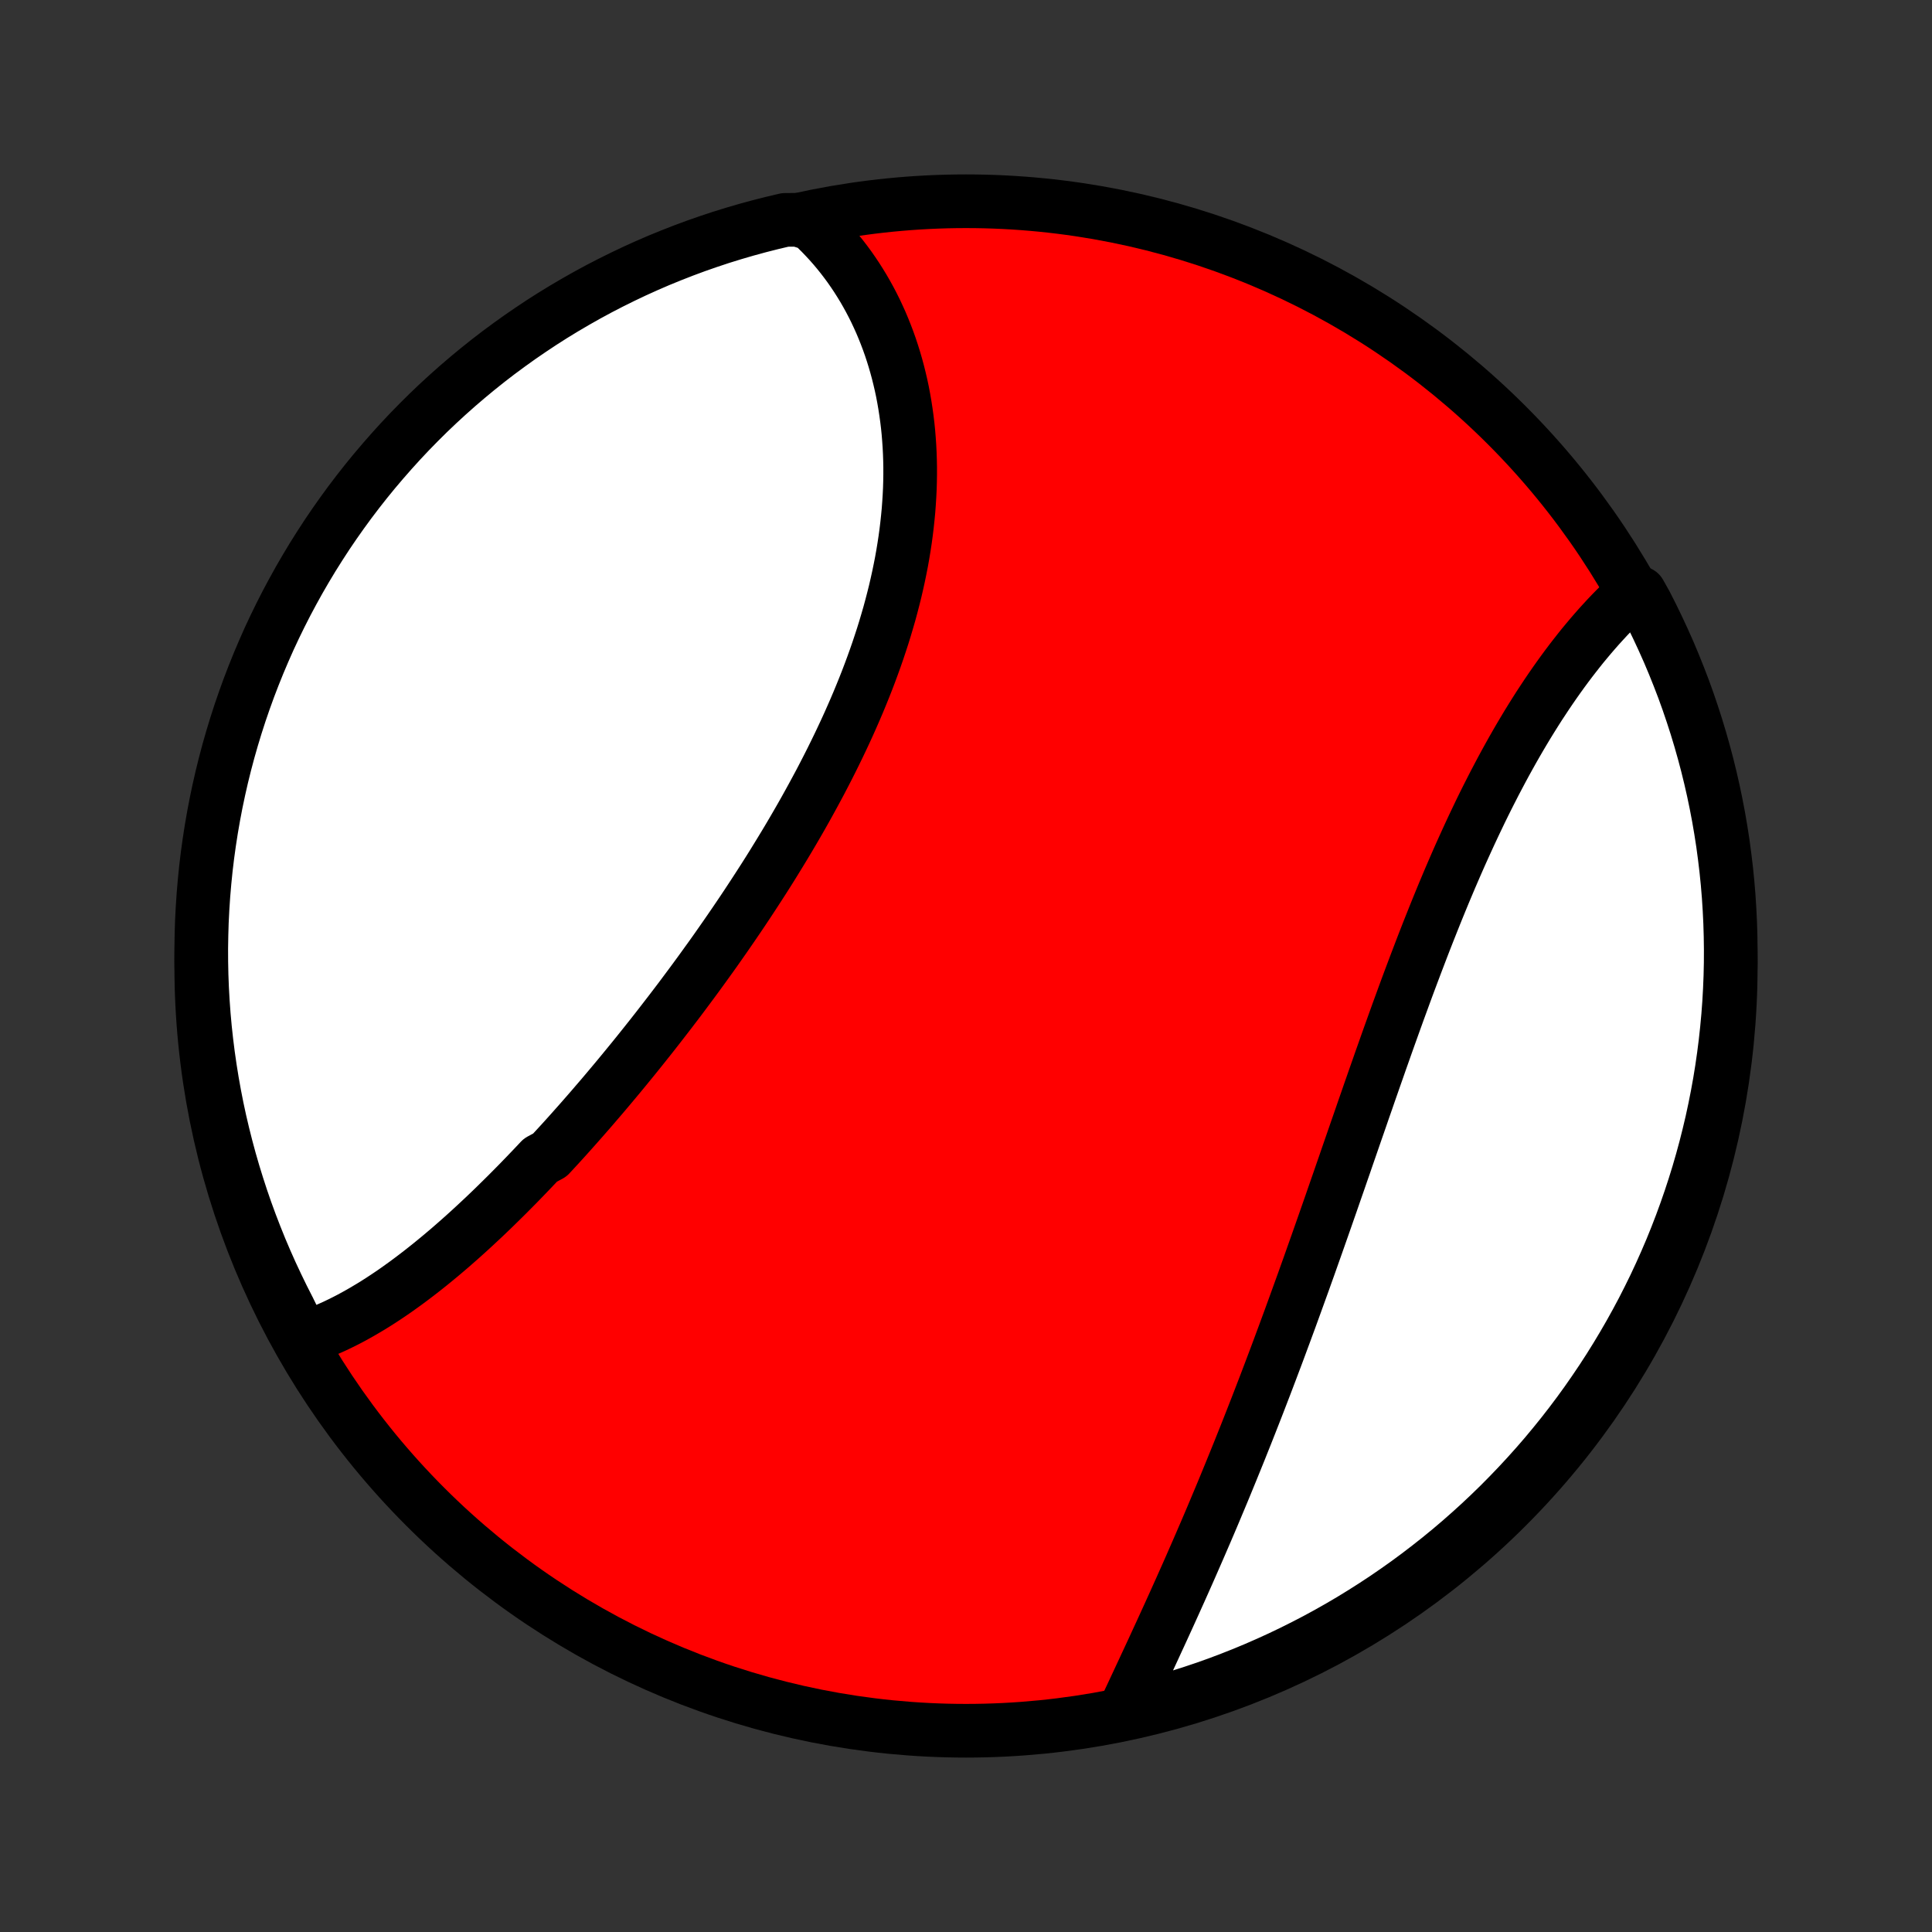 <?xml version="1.0" encoding="utf-8" standalone="no"?>
<!DOCTYPE svg PUBLIC "-//W3C//DTD SVG 1.1//EN"
  "http://www.w3.org/Graphics/SVG/1.1/DTD/svg11.dtd">
<!-- Created with matplotlib (http://matplotlib.org/) -->
<svg height="72pt" version="1.1" viewBox="0 0 72 72" width="72pt" xmlns="http://www.w3.org/2000/svg" xmlns:xlink="http://www.w3.org/1999/xlink">
 <rect x="0" y="0" width="72" height="72" fill="#333333" stroke="none"/>
 <defs>
  <style type="text/css">
*{stroke-linecap:butt;stroke-linejoin:round;}
  </style>
 </defs>
 <g id="figure_1">
  <g id="patch_1">
   <path d="
M0 72
L72 72
L72 0
L0 0
z
" style="fill:none;"/>
  </g>
  <g id="axes_1">
   <g id="PatchCollection_1">
    <defs>
     <path d="
M36 -7.5
C43.558 -7.5 50.808 -10.503 56.153 -15.848
C61.497 -21.192 64.5 -28.442 64.5 -36
C64.5 -43.558 61.497 -50.808 56.153 -56.153
C50.808 -61.497 43.558 -64.5 36 -64.5
C28.442 -64.5 21.192 -61.497 15.848 -56.153
C10.503 -50.808 7.5 -43.558 7.5 -36
C7.5 -28.442 10.503 -21.192 15.848 -15.848
C21.192 -10.503 28.442 -7.5 36 -7.5
z
" id="C0_0_a811fe30f3"/>
     <path d="
M11.293 -22.116
L11.493 -22.183
L11.692 -22.254
L11.89 -22.33
L12.087 -22.41
L12.283 -22.495
L12.478 -22.583
L12.672 -22.676
L12.865 -22.772
L13.058 -22.872
L13.249 -22.976
L13.44 -23.083
L13.63 -23.194
L13.82 -23.307
L14.009 -23.424
L14.197 -23.544
L14.384 -23.667
L14.571 -23.793
L14.757 -23.921
L14.942 -24.053
L15.127 -24.186
L15.311 -24.323
L15.495 -24.462
L15.678 -24.603
L15.861 -24.747
L16.043 -24.892
L16.225 -25.041
L16.407 -25.191
L16.587 -25.343
L16.768 -25.497
L16.948 -25.654
L17.128 -25.812
L17.307 -25.972
L17.486 -26.134
L17.665 -26.298
L17.843 -26.464
L18.022 -26.631
L18.199 -26.8
L18.377 -26.971
L18.554 -27.144
L18.731 -27.318
L18.908 -27.493
L19.084 -27.671
L19.261 -27.849
L19.437 -28.03
L19.613 -28.212
L19.788 -28.395
L19.964 -28.58
L20.139 -28.766
L20.489 -28.954
L20.664 -29.143
L20.839 -29.333
L21.014 -29.525
L21.188 -29.718
L21.362 -29.913
L21.536 -30.109
L21.71 -30.306
L21.884 -30.505
L22.058 -30.705
L22.231 -30.907
L22.405 -31.109
L22.578 -31.313
L22.751 -31.519
L22.924 -31.725
L23.097 -31.933
L23.27 -32.143
L23.442 -32.353
L23.615 -32.565
L23.787 -32.778
L23.959 -32.993
L24.131 -33.209
L24.303 -33.426
L24.474 -33.644
L24.645 -33.864
L24.816 -34.085
L24.987 -34.307
L25.157 -34.53
L25.328 -34.755
L25.497 -34.981
L25.667 -35.209
L25.836 -35.437
L26.005 -35.667
L26.173 -35.898
L26.341 -36.131
L26.509 -36.364
L26.676 -36.599
L26.842 -36.836
L27.008 -37.073
L27.173 -37.312
L27.338 -37.552
L27.502 -37.793
L27.666 -38.036
L27.828 -38.279
L27.99 -38.525
L28.151 -38.771
L28.311 -39.018
L28.471 -39.267
L28.629 -39.516
L28.786 -39.767
L28.942 -40.02
L29.097 -40.273
L29.251 -40.527
L29.404 -40.783
L29.555 -41.039
L29.705 -41.297
L29.854 -41.556
L30.001 -41.816
L30.146 -42.077
L30.29 -42.339
L30.432 -42.602
L30.573 -42.865
L30.711 -43.13
L30.848 -43.396
L30.983 -43.663
L31.115 -43.93
L31.246 -44.199
L31.374 -44.468
L31.5 -44.737
L31.624 -45.008
L31.745 -45.28
L31.864 -45.552
L31.98 -45.824
L32.093 -46.097
L32.204 -46.371
L32.312 -46.645
L32.417 -46.92
L32.519 -47.196
L32.618 -47.471
L32.714 -47.747
L32.806 -48.023
L32.896 -48.299
L32.982 -48.576
L33.064 -48.853
L33.144 -49.129
L33.219 -49.406
L33.291 -49.683
L33.36 -49.959
L33.424 -50.236
L33.485 -50.512
L33.542 -50.788
L33.596 -51.063
L33.645 -51.339
L33.69 -51.613
L33.732 -51.888
L33.769 -52.161
L33.802 -52.434
L33.831 -52.706
L33.857 -52.978
L33.877 -53.248
L33.894 -53.518
L33.907 -53.786
L33.915 -54.054
L33.919 -54.32
L33.919 -54.585
L33.914 -54.849
L33.905 -55.112
L33.892 -55.373
L33.874 -55.633
L33.853 -55.891
L33.827 -56.147
L33.796 -56.402
L33.761 -56.655
L33.722 -56.907
L33.679 -57.156
L33.632 -57.404
L33.58 -57.649
L33.523 -57.893
L33.463 -58.134
L33.398 -58.374
L33.329 -58.611
L33.256 -58.845
L33.179 -59.078
L33.097 -59.308
L33.011 -59.535
L32.921 -59.76
L32.827 -59.983
L32.728 -60.202
L32.626 -60.42
L32.519 -60.634
L32.408 -60.846
L32.293 -61.054
L32.174 -61.26
L32.05 -61.463
L31.923 -61.663
L31.791 -61.86
L31.656 -62.054
L31.516 -62.244
L31.372 -62.432
L31.224 -62.616
L31.072 -62.797
L30.916 -62.974
L30.755 -63.148
L30.591 -63.319
L30.422 -63.486
L30.25 -63.649
L29.743 -63.809
L29.259 -63.805
L28.776 -63.691
L28.296 -63.569
L27.819 -63.439
L27.343 -63.3
L26.871 -63.154
L26.401 -62.998
L25.934 -62.835
L25.47 -62.663
L25.01 -62.483
L24.552 -62.296
L24.099 -62.1
L23.648 -61.896
L23.202 -61.684
L22.76 -61.465
L22.321 -61.238
L21.887 -61.003
L21.457 -60.76
L21.031 -60.51
L20.61 -60.253
L20.194 -59.988
L19.783 -59.715
L19.376 -59.436
L18.975 -59.149
L18.578 -58.856
L18.187 -58.555
L17.802 -58.248
L17.422 -57.933
L17.047 -57.612
L16.679 -57.285
L16.316 -56.951
L15.959 -56.611
L15.609 -56.264
L15.264 -55.911
L14.926 -55.552
L14.595 -55.187
L14.27 -54.816
L13.951 -54.44
L13.639 -54.058
L13.334 -53.67
L13.036 -53.278
L12.745 -52.879
L12.461 -52.476
L12.184 -52.068
L11.915 -51.654
L11.652 -51.236
L11.398 -50.814
L11.15 -50.386
L10.911 -49.955
L10.678 -49.519
L10.454 -49.079
L10.237 -48.635
L10.028 -48.188
L9.828 -47.736
L9.635 -47.281
L9.45 -46.822
L9.273 -46.361
L9.105 -45.896
L8.944 -45.428
L8.792 -44.957
L8.648 -44.483
L8.512 -44.007
L8.385 -43.529
L8.266 -43.048
L8.156 -42.565
L8.054 -42.08
L7.961 -41.593
L7.876 -41.104
L7.8 -40.614
L7.732 -40.123
L7.673 -39.63
L7.623 -39.136
L7.581 -38.641
L7.548 -38.145
L7.523 -37.649
L7.508 -37.152
L7.5 -36.655
L7.502 -36.158
L7.512 -35.66
L7.531 -35.163
L7.559 -34.666
L7.595 -34.169
L7.64 -33.673
L7.694 -33.178
L7.756 -32.683
L7.827 -32.19
L7.906 -31.698
L7.994 -31.206
L8.09 -30.717
L8.195 -30.229
L8.309 -29.743
L8.431 -29.259
L8.561 -28.776
L8.7 -28.296
L8.847 -27.819
L9.002 -27.343
L9.165 -26.871
L9.337 -26.401
L9.517 -25.934
L9.704 -25.47
L9.9 -25.01
L10.104 -24.552
L10.316 -24.099
L10.535 -23.648
L10.762 -23.202
z
" id="C0_1_3f92201e5a"/>
     <path d="
M41.891 -8.204
L41.991 -8.419
L42.092 -8.636
L42.194 -8.853
L42.296 -9.072
L42.399 -9.292
L42.502 -9.514
L42.606 -9.736
L42.71 -9.96
L42.815 -10.185
L42.92 -10.411
L43.025 -10.638
L43.13 -10.867
L43.236 -11.096
L43.342 -11.327
L43.448 -11.559
L43.554 -11.791
L43.66 -12.025
L43.767 -12.261
L43.873 -12.497
L43.98 -12.734
L44.086 -12.972
L44.193 -13.212
L44.3 -13.453
L44.406 -13.694
L44.512 -13.937
L44.619 -14.181
L44.725 -14.425
L44.831 -14.671
L44.938 -14.918
L45.044 -15.166
L45.15 -15.415
L45.256 -15.666
L45.361 -15.917
L45.467 -16.169
L45.573 -16.423
L45.678 -16.677
L45.783 -16.933
L45.888 -17.189
L45.993 -17.447
L46.098 -17.706
L46.203 -17.965
L46.307 -18.226
L46.412 -18.488
L46.516 -18.751
L46.62 -19.015
L46.724 -19.28
L46.828 -19.546
L46.932 -19.814
L47.035 -20.082
L47.139 -20.351
L47.242 -20.622
L47.345 -20.893
L47.448 -21.166
L47.551 -21.439
L47.654 -21.714
L47.756 -21.99
L47.859 -22.267
L47.961 -22.544
L48.064 -22.823
L48.166 -23.103
L48.268 -23.384
L48.37 -23.666
L48.472 -23.948
L48.575 -24.232
L48.676 -24.517
L48.779 -24.803
L48.88 -25.089
L48.982 -25.377
L49.084 -25.665
L49.186 -25.955
L49.288 -26.245
L49.39 -26.536
L49.492 -26.828
L49.594 -27.12
L49.696 -27.414
L49.798 -27.708
L49.901 -28.003
L50.003 -28.299
L50.106 -28.595
L50.208 -28.892
L50.311 -29.189
L50.414 -29.487
L50.517 -29.785
L50.621 -30.084
L50.725 -30.384
L50.828 -30.683
L50.933 -30.983
L51.037 -31.284
L51.142 -31.584
L51.247 -31.885
L51.353 -32.186
L51.458 -32.487
L51.565 -32.788
L51.671 -33.089
L51.778 -33.389
L51.886 -33.69
L51.994 -33.991
L52.102 -34.291
L52.212 -34.591
L52.321 -34.89
L52.431 -35.189
L52.542 -35.487
L52.654 -35.785
L52.766 -36.082
L52.879 -36.378
L52.992 -36.674
L53.106 -36.968
L53.221 -37.262
L53.337 -37.554
L53.453 -37.845
L53.57 -38.135
L53.688 -38.424
L53.807 -38.712
L53.927 -38.998
L54.047 -39.282
L54.169 -39.565
L54.291 -39.846
L54.414 -40.125
L54.539 -40.403
L54.664 -40.678
L54.79 -40.952
L54.917 -41.224
L55.045 -41.493
L55.173 -41.761
L55.303 -42.026
L55.434 -42.289
L55.566 -42.549
L55.698 -42.807
L55.832 -43.062
L55.966 -43.315
L56.101 -43.565
L56.238 -43.813
L56.375 -44.058
L56.513 -44.3
L56.652 -44.539
L56.792 -44.775
L56.932 -45.008
L57.074 -45.238
L57.216 -45.465
L57.359 -45.69
L57.504 -45.91
L57.648 -46.128
L57.794 -46.343
L57.94 -46.554
L58.087 -46.762
L58.234 -46.966
L58.382 -47.167
L58.531 -47.365
L58.681 -47.559
L58.831 -47.75
L58.981 -47.938
L59.133 -48.121
L59.284 -48.301
L59.437 -48.478
L59.589 -48.651
L59.743 -48.82
L59.896 -48.986
L60.05 -49.148
L60.205 -49.306
L60.36 -49.46
L60.516 -49.611
L60.672 -49.758
L61.107 -49.901
L61.339 -49.487
L61.562 -49.047
L61.778 -48.602
L61.986 -48.154
L62.187 -47.703
L62.379 -47.247
L62.563 -46.788
L62.74 -46.327
L62.908 -45.861
L63.067 -45.393
L63.219 -44.922
L63.362 -44.448
L63.497 -43.972
L63.624 -43.493
L63.742 -43.012
L63.852 -42.529
L63.953 -42.044
L64.046 -41.557
L64.13 -41.068
L64.206 -40.578
L64.272 -40.086
L64.331 -39.593
L64.381 -39.099
L64.422 -38.605
L64.454 -38.109
L64.478 -37.612
L64.493 -37.116
L64.5 -36.618
L64.498 -36.121
L64.487 -35.624
L64.467 -35.126
L64.439 -34.629
L64.402 -34.133
L64.356 -33.637
L64.302 -33.141
L64.239 -32.647
L64.168 -32.154
L64.088 -31.661
L63.999 -31.17
L63.902 -30.681
L63.797 -30.193
L63.682 -29.707
L63.56 -29.223
L63.429 -28.741
L63.29 -28.261
L63.142 -27.783
L62.986 -27.308
L62.822 -26.836
L62.65 -26.366
L62.47 -25.9
L62.282 -25.436
L62.085 -24.976
L61.881 -24.519
L61.669 -24.065
L61.448 -23.615
L61.221 -23.169
L60.985 -22.727
L60.742 -22.289
L60.491 -21.855
L60.233 -21.425
L59.968 -21
L59.695 -20.579
L59.415 -20.164
L59.128 -19.752
L58.834 -19.346
L58.533 -18.945
L58.225 -18.549
L57.91 -18.159
L57.589 -17.773
L57.261 -17.394
L56.926 -17.02
L56.585 -16.652
L56.238 -16.29
L55.885 -15.933
L55.525 -15.583
L55.16 -15.239
L54.789 -14.902
L54.412 -14.57
L54.03 -14.246
L53.642 -13.928
L53.248 -13.617
L52.85 -13.312
L52.446 -13.014
L52.037 -12.724
L51.624 -12.44
L51.205 -12.164
L50.782 -11.895
L50.355 -11.633
L49.923 -11.379
L49.487 -11.132
L49.047 -10.893
L48.602 -10.662
L48.154 -10.438
L47.703 -10.222
L47.247 -10.014
L46.788 -9.813
L46.327 -9.621
L45.861 -9.437
L45.393 -9.26
L44.922 -9.092
L44.448 -8.933
L43.972 -8.781
L43.493 -8.638
L43.012 -8.503
L42.529 -8.376
z
" id="C0_2_4c1a9e3391"/>
    </defs>
    <g clip-path="url(#p1bffca34e9)">
     <use style="fill:#ff0000;stroke:#000000;stroke-width:2.0;" x="0.0" xlink:href="#C0_0_a811fe30f3" y="72.0"/>
    </g>
    <g clip-path="url(#p1bffca34e9)">
     <use style="fill:#ffffff;stroke:#000000;stroke-width:2.0;" x="0.0" xlink:href="#C0_1_3f92201e5a" y="72.0"/>
    </g>
    <g clip-path="url(#p1bffca34e9)">
     <use style="fill:#ffffff;stroke:#000000;stroke-width:2.0;" x="0.0" xlink:href="#C0_2_4c1a9e3391" y="72.0"/>
    </g>
   </g>
  </g>
 </g>
 <defs>
  <clipPath id="p1bffca34e9">
   <rect height="72.0" width="72.0" x="0.0" y="0.0"/>
  </clipPath>
 </defs>
</svg>
